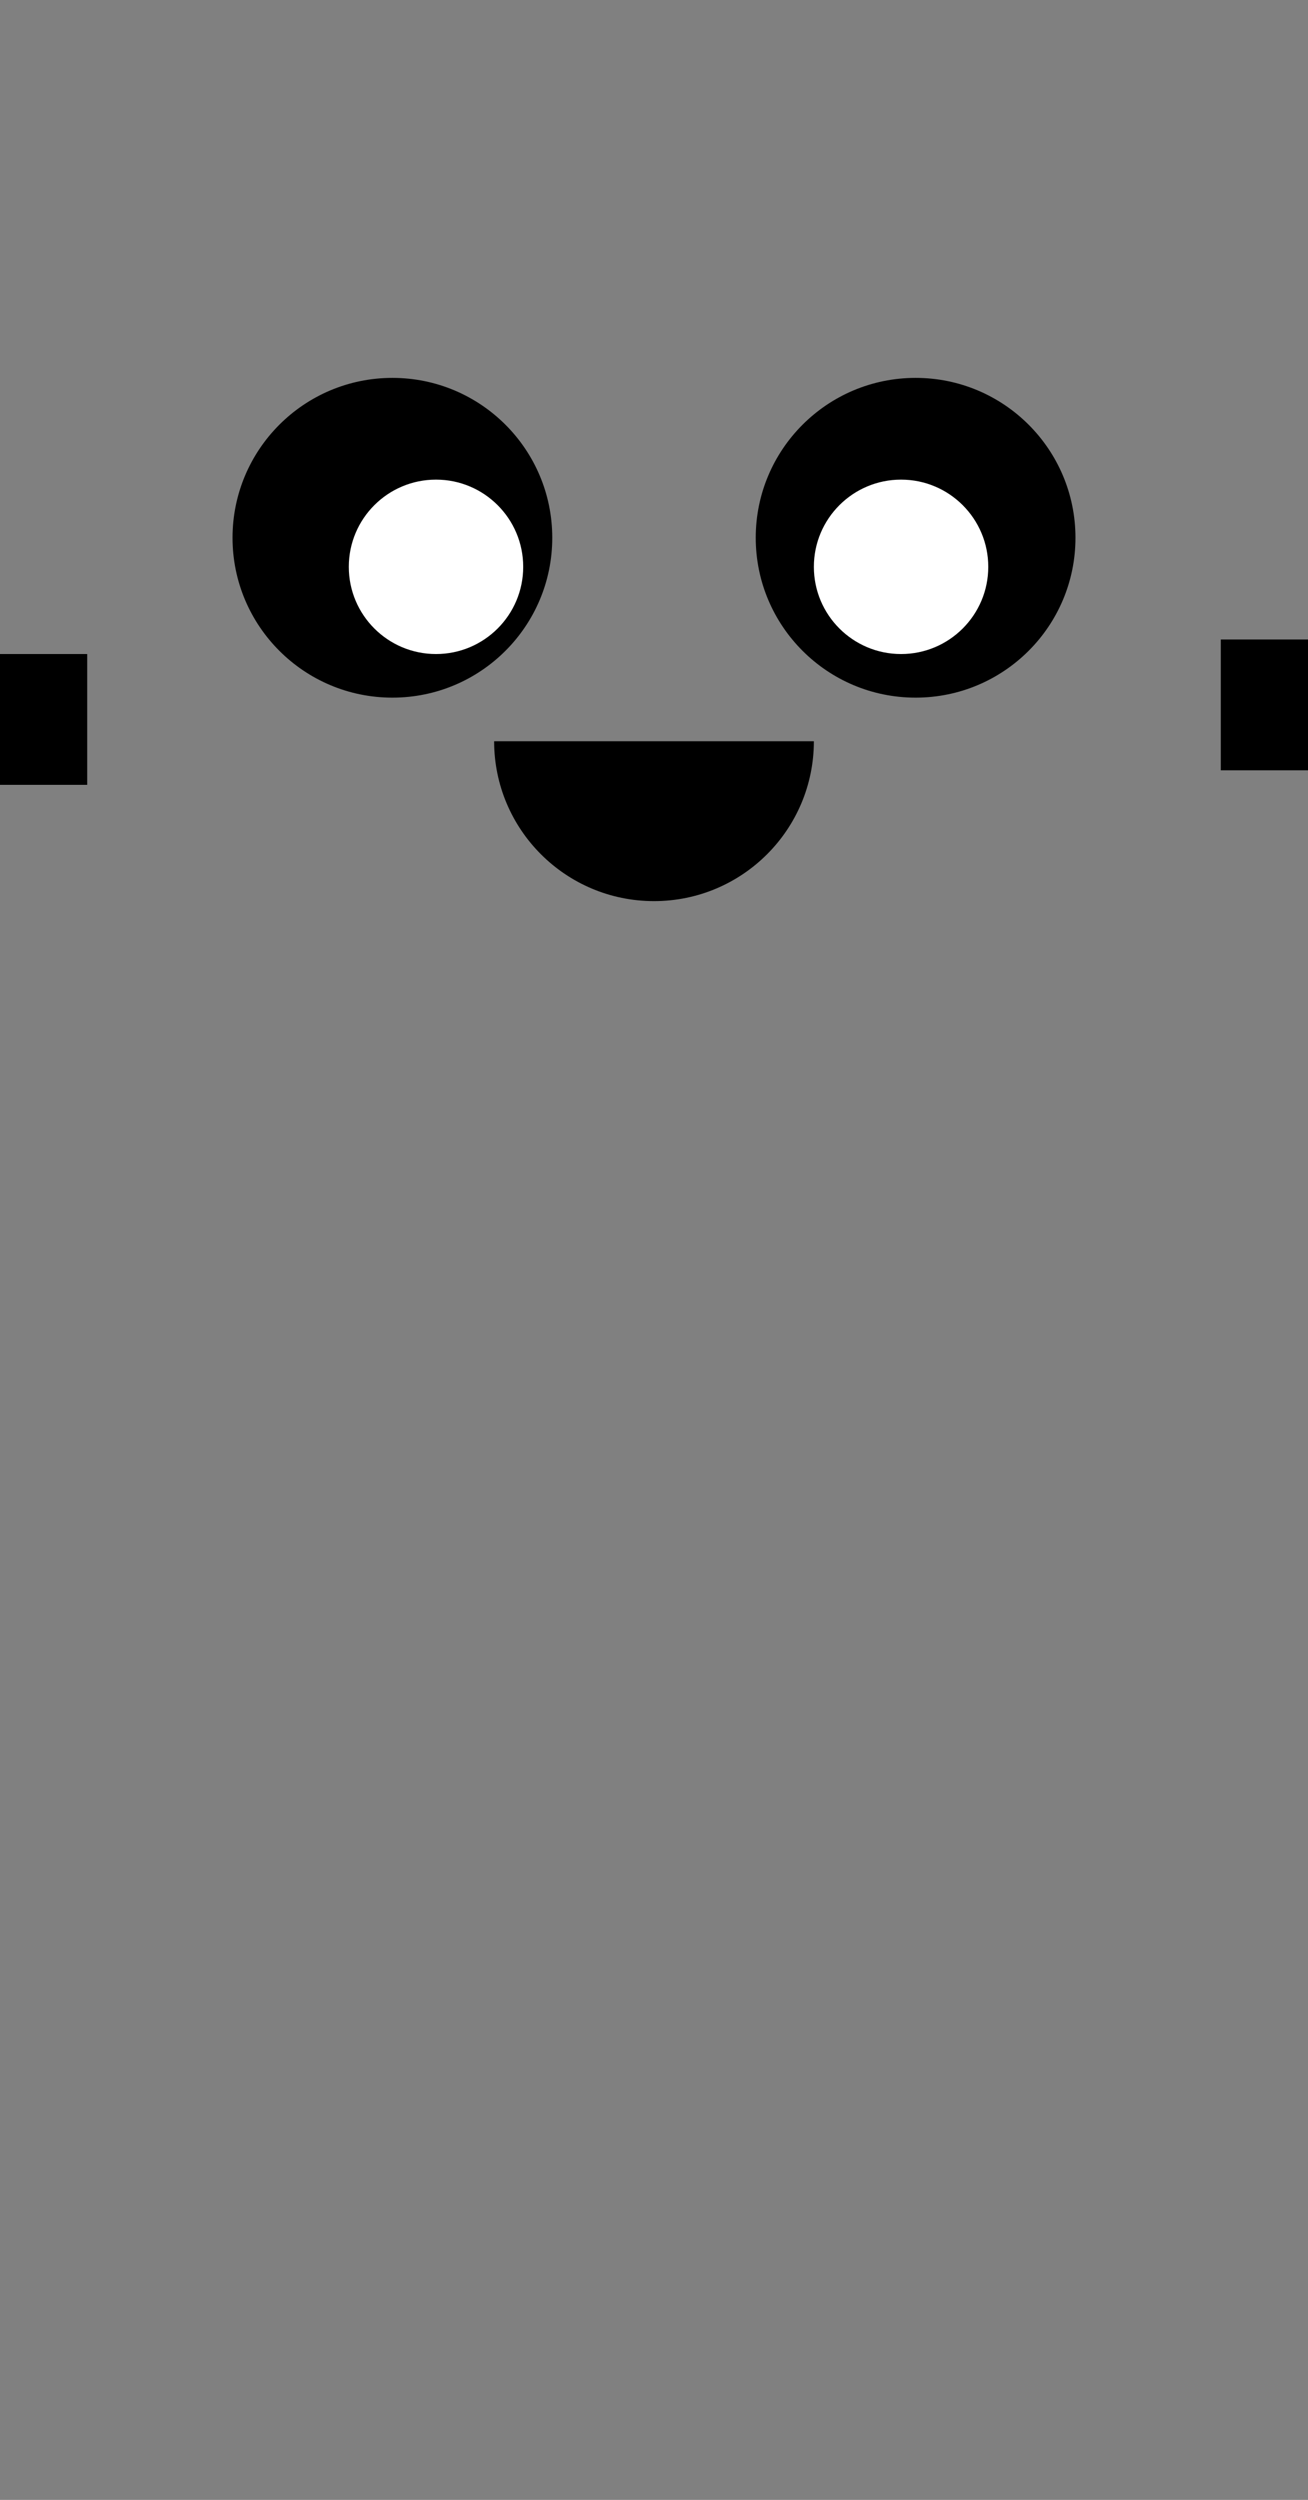 <svg xmlns="http://www.w3.org/2000/svg" width="90" height="172" viewBox="0 0 90 172">
  <rect x="0" y="0" width="90" height="172" fill="#808080" stroke="none"/>
  <g fill="none" fill-rule="evenodd">
    <path stroke="#000" stroke-width="6" d="M3,51 L3,48 L0,48 L0,51 L3,51 Z M87,50 L90,50 L90,47 L87,47 L87,50 Z"/>
    <circle cx="27" cy="37" r="11" fill="#000"/>
    <path fill="#000" d="M34,51 L56,51 C56,57.075 51.075,62 45,62 C38.925,62 34,57.075 34,51 Z"/>
    <circle cx="63" cy="37" r="11" fill="#000"/>
    <circle cx="30" cy="39" r="6" fill="#FFF"/>
    <circle cx="62" cy="39" r="6" fill="#FFF"/>
  </g>
</svg>
